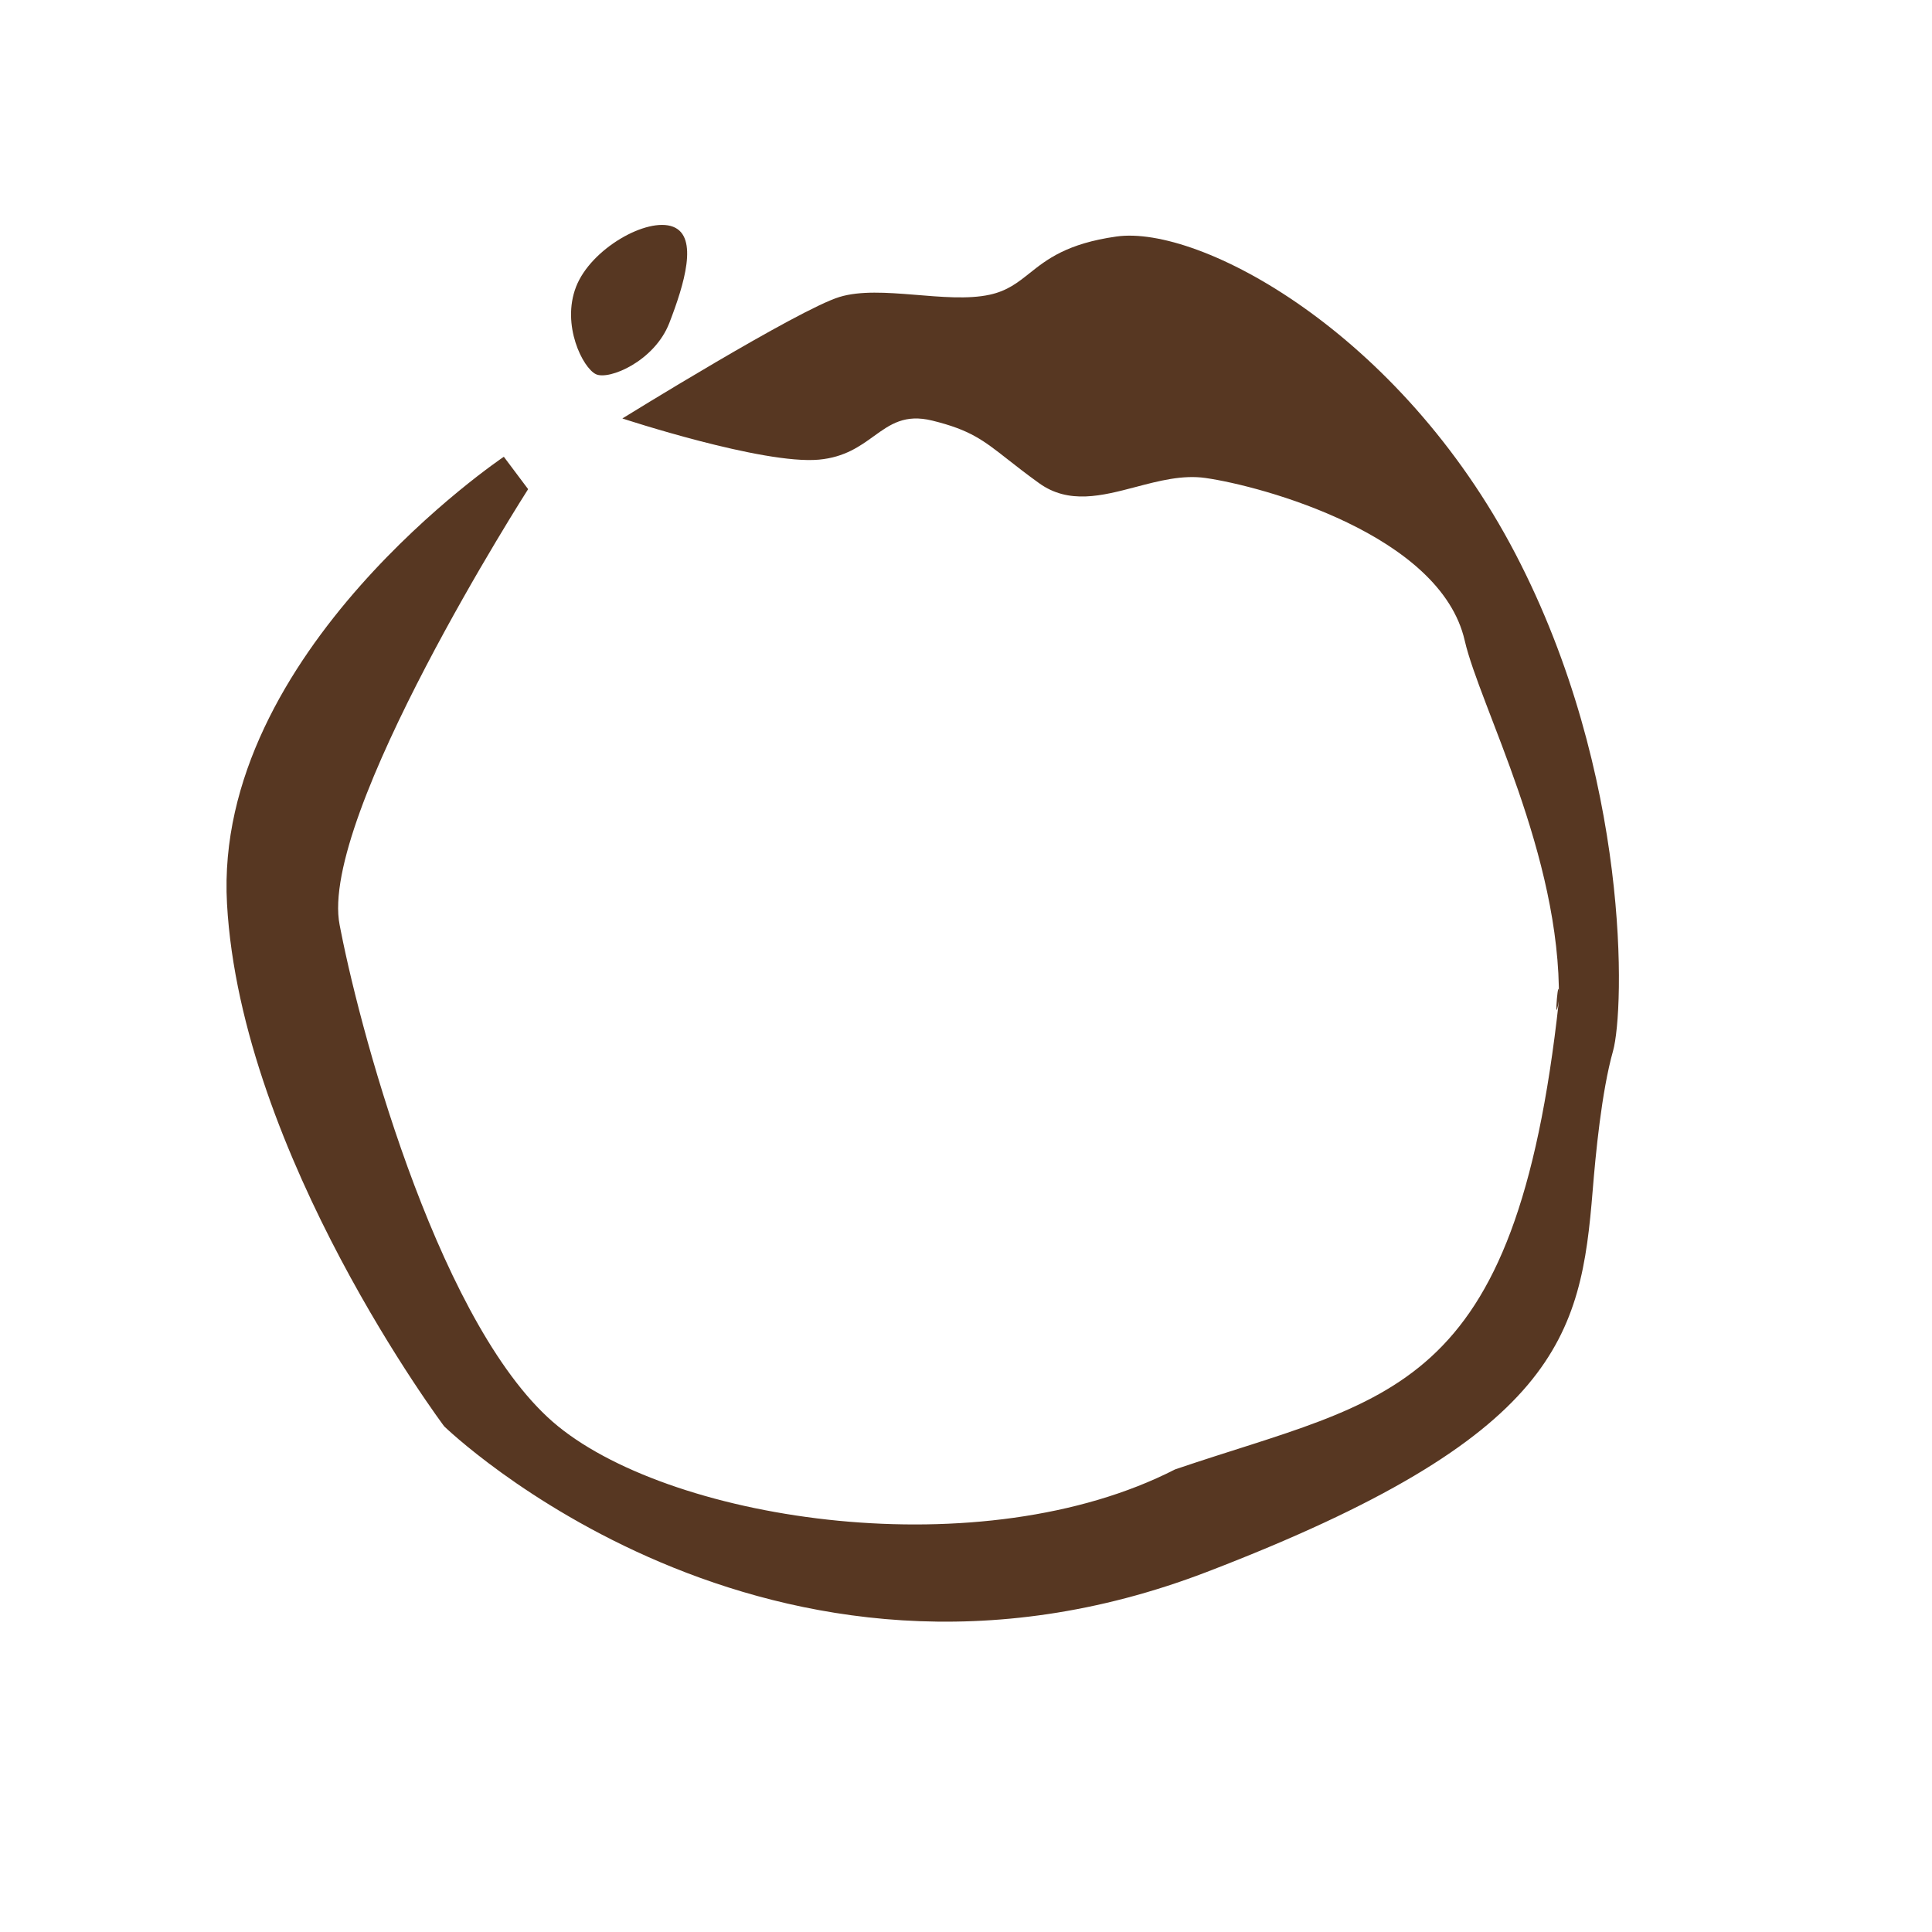 <svg width="354" height="354" viewBox="0 0 354 354" fill="none" xmlns="http://www.w3.org/2000/svg">
<path fill-rule="evenodd" clip-rule="evenodd" d="M41.593 165.58C39.032 119.449 92.317 83.693 92.317 83.693L96.769 89.627C96.769 89.627 58.321 149.66 62.233 169.488C62.307 169.865 62.383 170.252 62.461 170.646C66.462 190.966 81.088 244.146 102.26 261.343C123.843 278.874 179.963 287.323 215.306 269.241C254.571 255.865 277.666 256.267 285.637 183.377C285.74 176.201 284.554 189.542 285.637 183.377C286.023 156.625 271.125 129.35 268.378 117.361C263.927 97.938 231.262 89.061 220.874 87.579C216.657 86.977 212.351 88.11 208.11 89.226C201.904 90.858 195.836 92.454 190.388 88.529C188.047 86.843 186.234 85.421 184.676 84.199C180.128 80.632 177.761 78.774 170.828 77.068C165.786 75.827 163.119 77.751 160.104 79.926C157.553 81.767 154.753 83.787 150.053 84.221C139.801 85.167 114.036 76.674 114.036 76.674C114.036 76.674 146.277 56.704 153.831 54.41C161.386 52.115 173.38 55.739 181.35 53.999C184.575 53.296 186.493 51.77 188.644 50.06C191.809 47.543 195.477 44.626 204.553 43.339C219.797 41.178 256.488 60.864 277.666 101.461C298.844 142.058 297.659 185.098 295.553 192.58C293.446 200.061 292.362 211.559 291.827 218.137C289.655 244.823 285.747 263.229 221.138 288.023C140.603 318.929 81.385 261.343 81.385 261.343C81.385 261.343 44.155 211.712 41.593 165.58Z" fill="#573722"/>
<path d="M122.644 59.171C119.933 66.183 111.584 69.703 109.188 68.563C106.791 67.423 102.836 59.574 105.547 52.562C108.257 45.55 118.609 39.724 123.33 41.549C128.051 43.374 125.354 52.159 122.644 59.171Z" fill="#573722"/>
</svg>
